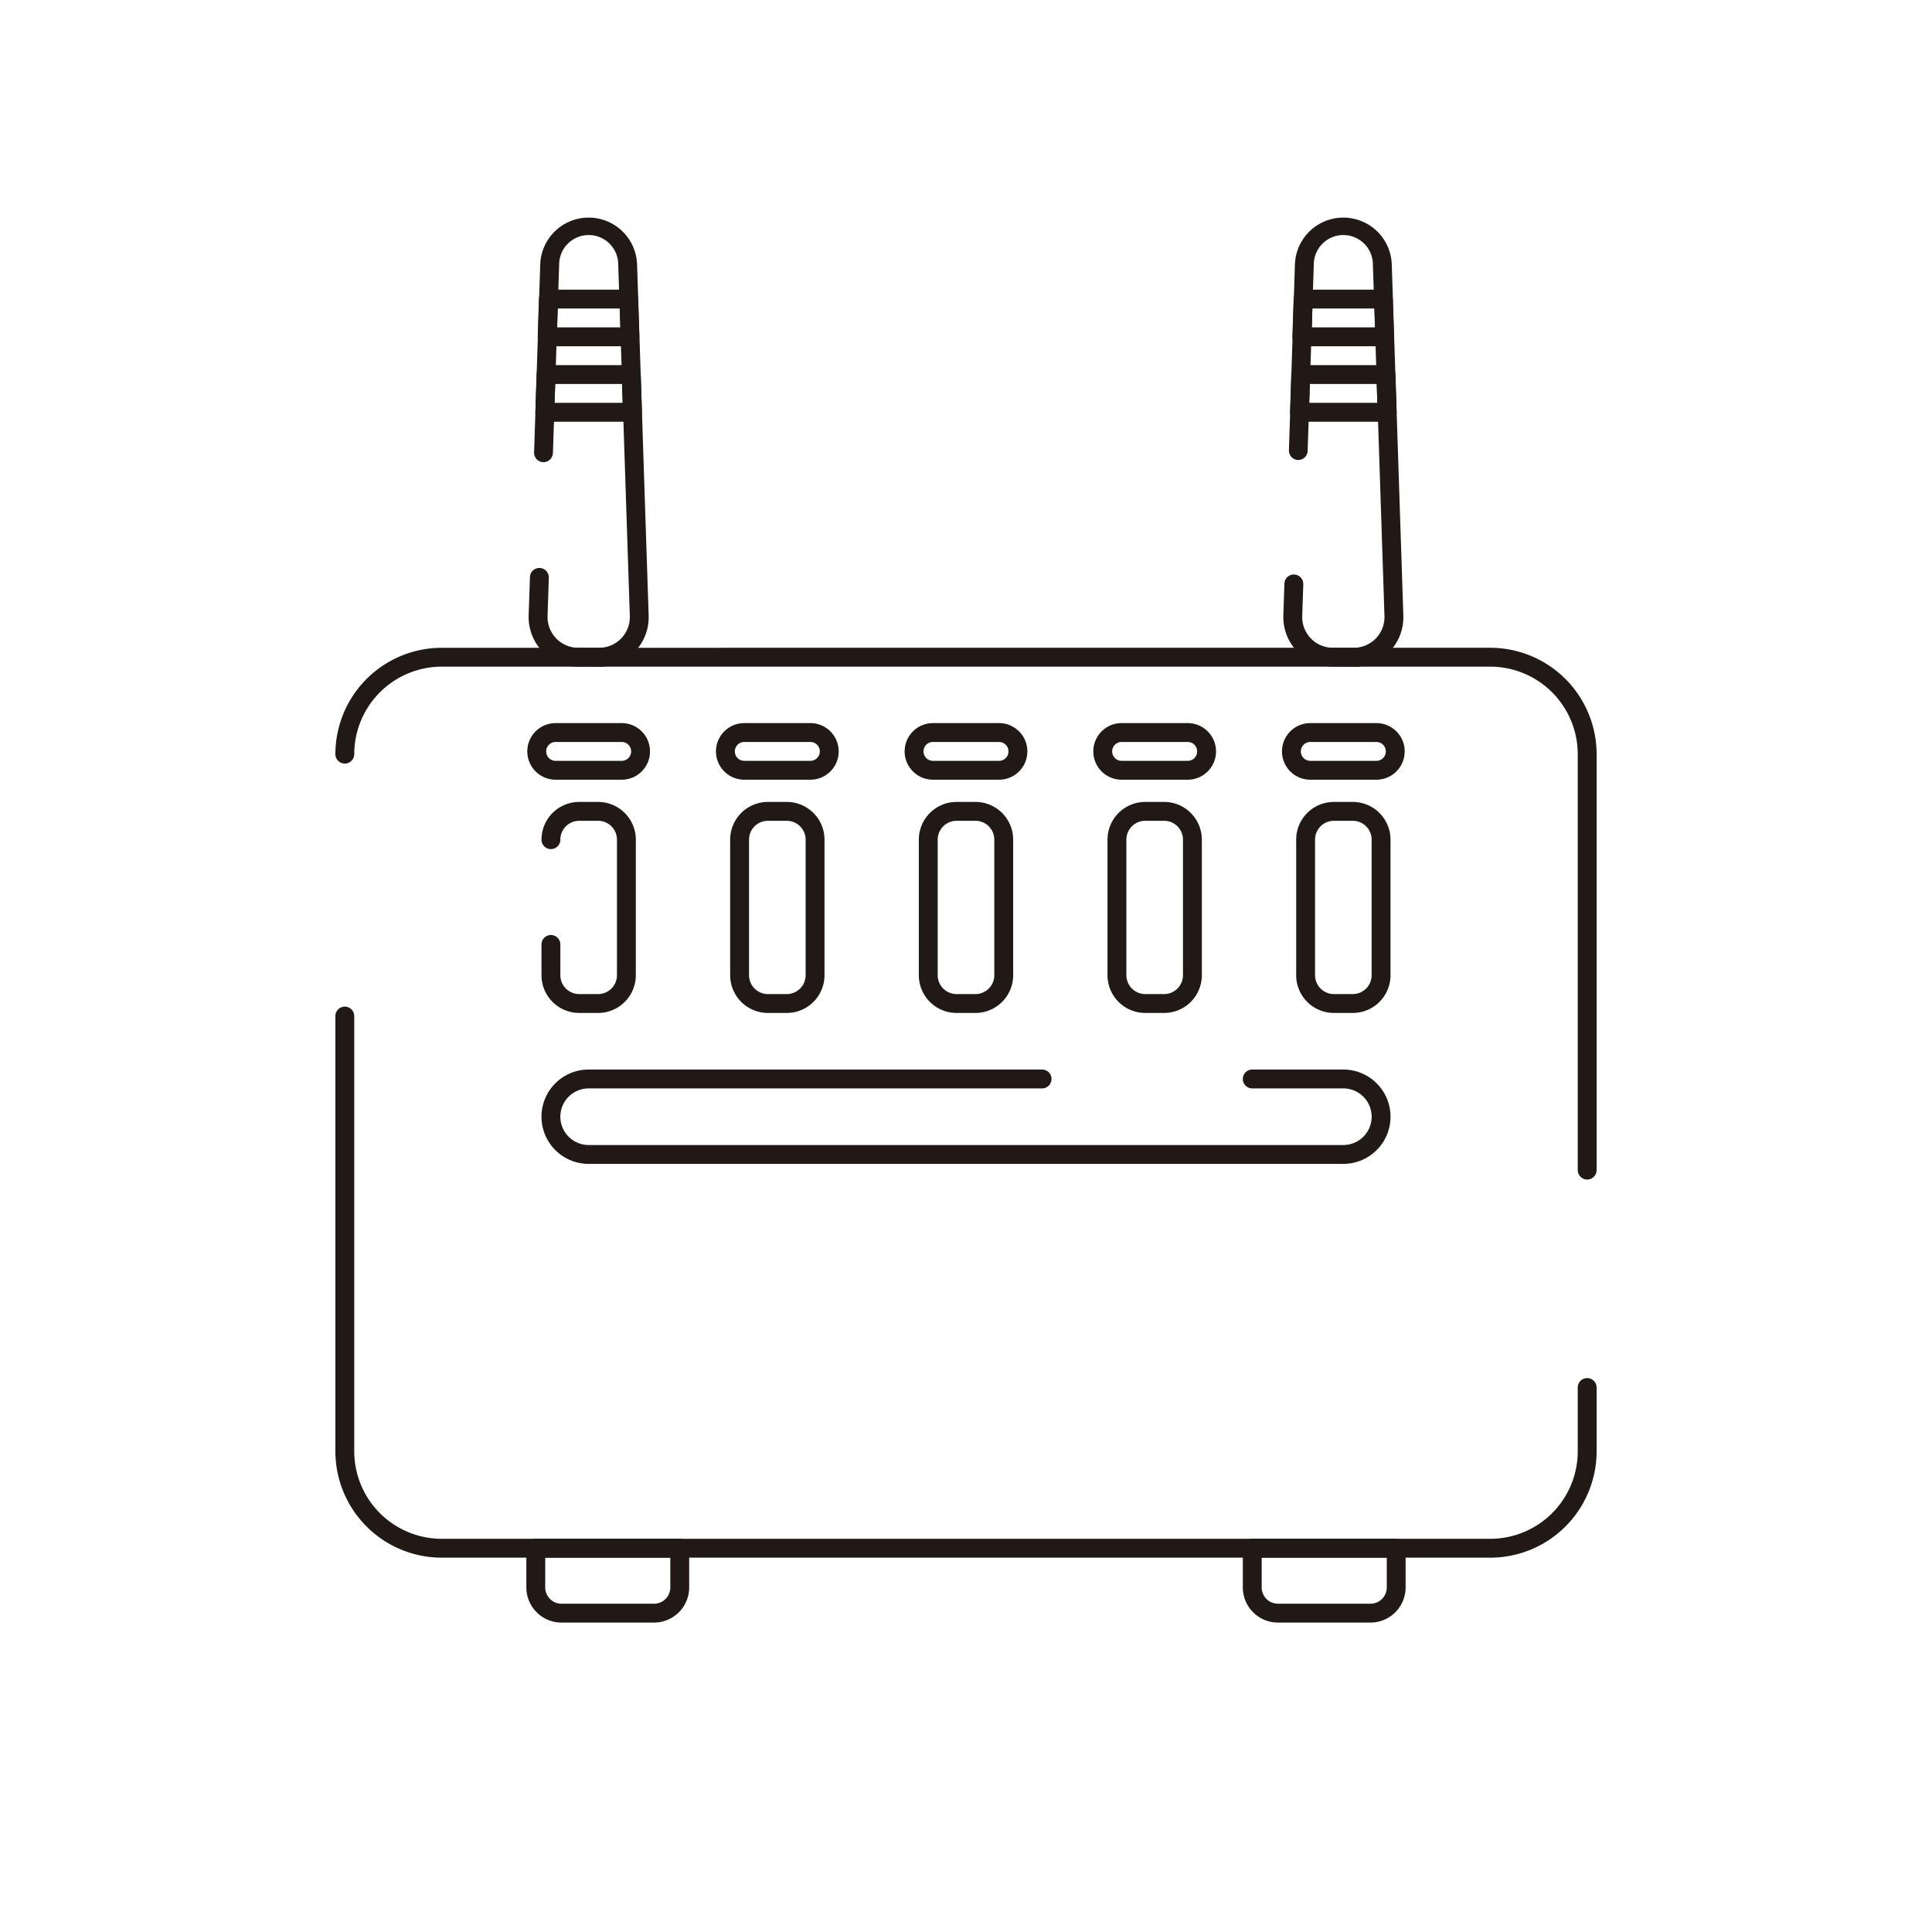 <svg xmlns="http://www.w3.org/2000/svg" viewBox="0 0 512 512"><defs><style>.cls-1{fill:#211915;}</style></defs><title>50-Computer-hardware-Line-Icons</title><g id="_09" data-name="09"><path class="cls-1" d="M173.33,430H148.8a9.32,9.32,0,0,1-9.31-9.3V410.3a2.5,2.5,0,0,1,2.5-2.5h38.15a2.5,2.5,0,0,1,2.5,2.5v10.4A9.32,9.32,0,0,1,173.33,430Zm-28.84-17.2v7.9a4.31,4.31,0,0,0,4.31,4.3h24.53a4.31,4.31,0,0,0,4.31-4.3v-7.9Z"/><path class="cls-1" d="M363.2,430H338.67a9.32,9.32,0,0,1-9.31-9.3V410.3a2.5,2.5,0,0,1,2.5-2.5H370a2.5,2.5,0,0,1,2.5,2.5v10.4A9.32,9.32,0,0,1,363.2,430Zm-28.84-17.2v7.9a4.31,4.31,0,0,0,4.31,4.3H363.2a4.31,4.31,0,0,0,4.31-4.3v-7.9Z"/><path class="cls-1" d="M420.62,312.59a2.5,2.5,0,0,1-2.5-2.5V199.85a23.21,23.21,0,0,0-23.18-23.18H117.06a23.21,23.21,0,0,0-23.18,23.18,2.5,2.5,0,1,1-5,0,28.21,28.21,0,0,1,28.18-28.18H394.94a28.21,28.21,0,0,1,28.18,28.18V310.09A2.5,2.5,0,0,1,420.62,312.59Z"/><path class="cls-1" d="M394.94,412.8H117.06a28.21,28.21,0,0,1-28.18-28.17V269.27a2.5,2.5,0,0,1,5,0V384.63a23.2,23.2,0,0,0,23.18,23.17H394.94a23.2,23.2,0,0,0,23.18-23.17V367.71a2.5,2.5,0,1,1,5,0v16.92A28.21,28.21,0,0,1,394.94,412.8Z"/><path class="cls-1" d="M356,308.44H156a12.5,12.5,0,0,1,0-25H276.16a2.5,2.5,0,0,1,0,5H156a7.5,7.5,0,0,0,0,15H356a7.5,7.5,0,0,0,0-15H331.86a2.5,2.5,0,0,1,0-5H356a12.5,12.5,0,0,1,0,25Z"/><path class="cls-1" d="M258.5,268.44h-5a10,10,0,0,1-10-10V222.52a10,10,0,0,1,10-10h5a10,10,0,0,1,10,10v35.92A10,10,0,0,1,258.5,268.44Zm-5-50.92a5,5,0,0,0-5,5v35.92a5,5,0,0,0,5,5h5a5,5,0,0,0,5-5V222.52a5,5,0,0,0-5-5Z"/><path class="cls-1" d="M308.5,268.44h-5a10,10,0,0,1-10-10V222.52a10,10,0,0,1,10-10h5a10,10,0,0,1,10,10v35.92A10,10,0,0,1,308.5,268.44Zm-5-50.92a5,5,0,0,0-5,5v35.92a5,5,0,0,0,5,5h5a5,5,0,0,0,5-5V222.52a5,5,0,0,0-5-5Z"/><path class="cls-1" d="M358.5,268.44h-5a10,10,0,0,1-10-10V222.52a10,10,0,0,1,10-10h5a10,10,0,0,1,10,10v35.92A10,10,0,0,1,358.5,268.44Zm-5-50.92a5,5,0,0,0-5,5v35.92a5,5,0,0,0,5,5h5a5,5,0,0,0,5-5V222.52a5,5,0,0,0-5-5Z"/><path class="cls-1" d="M208.5,268.44h-5a10,10,0,0,1-10-10V222.52a10,10,0,0,1,10-10h5a10,10,0,0,1,10,10v35.92A10,10,0,0,1,208.5,268.44Zm-5-50.92a5,5,0,0,0-5,5v35.92a5,5,0,0,0,5,5h5a5,5,0,0,0,5-5V222.52a5,5,0,0,0-5-5Z"/><path class="cls-1" d="M158.5,268.44h-5a10,10,0,0,1-10-10v-8.15a2.5,2.5,0,1,1,5,0v8.15a5,5,0,0,0,5,5h5a5,5,0,0,0,5-5V222.52a5,5,0,0,0-5-5h-5a5,5,0,0,0-5,5,2.5,2.5,0,0,1-5,0,10,10,0,0,1,10-10h5a10,10,0,0,1,10,10v35.92A10,10,0,0,1,158.5,268.44Z"/><path class="cls-1" d="M164.76,206.63H147.24a7.5,7.5,0,0,1,0-15h17.52a7.5,7.5,0,0,1,0,15Zm-17.52-10a2.5,2.5,0,0,0,0,5h17.52a2.5,2.5,0,0,0,0-5Z"/><path class="cls-1" d="M214.76,206.63H197.24a7.5,7.5,0,0,1,0-15h17.52a7.5,7.5,0,0,1,0,15Zm-17.52-10a2.5,2.5,0,0,0,0,5h17.52a2.5,2.5,0,0,0,0-5Z"/><path class="cls-1" d="M264.76,206.63H247.24a7.5,7.5,0,0,1,0-15h17.52a7.5,7.5,0,0,1,0,15Zm-17.52-10a2.5,2.5,0,0,0,0,5h17.52a2.5,2.5,0,0,0,0-5Z"/><path class="cls-1" d="M314.76,206.63H297.24a7.5,7.5,0,0,1,0-15h17.52a7.5,7.5,0,0,1,0,15Zm-17.52-10a2.5,2.5,0,0,0,0,5h17.52a2.5,2.5,0,0,0,0-5Z"/><path class="cls-1" d="M364.76,206.63H347.24a7.5,7.5,0,0,1,0-15h17.52a7.5,7.5,0,0,1,0,15Zm-17.52-10a2.5,2.5,0,0,0,0,5h17.52a2.5,2.5,0,0,0,0-5Z"/><path class="cls-1" d="M358.76,176.67h-5.52a13.14,13.14,0,0,1-13.14-13.58l.28-8.42a2.5,2.5,0,0,1,5,.16l-.28,8.43a8.15,8.15,0,0,0,8.14,8.41h5.52a8.15,8.15,0,0,0,8.14-8.41l-3.07-93.14a7.83,7.83,0,0,0-15.66,0l-1.63,49.37a2.49,2.49,0,0,1-2.49,2.41H344a2.5,2.5,0,0,1-2.42-2.58L343.17,70a12.84,12.84,0,0,1,25.66,0l3.07,93.14a13.14,13.14,0,0,1-13.14,13.58Z"/><path class="cls-1" d="M367,91.76H345a2.49,2.49,0,0,1-2.5-2.58l.33-10a2.5,2.5,0,0,1,2.5-2.42h21.26a2.5,2.5,0,0,1,2.5,2.42l.33,10a2.49,2.49,0,0,1-2.5,2.58Zm-19.34-5h16.76l-.17-5H347.79Z"/><path class="cls-1" d="M367.62,111.76H344.38a2.49,2.49,0,0,1-2.5-2.58l.33-10a2.5,2.5,0,0,1,2.5-2.42h22.58a2.5,2.5,0,0,1,2.5,2.42l.33,10a2.49,2.49,0,0,1-2.5,2.58Zm-20.66-5H365l-.17-5H347.13Z"/><path class="cls-1" d="M158.76,176.67h-5.52a13.14,13.14,0,0,1-13.14-13.58l.34-10.15a2.5,2.5,0,1,1,5,.16l-.33,10.15a8.15,8.15,0,0,0,8.14,8.42h5.52a8.15,8.15,0,0,0,8.14-8.41l-3.07-93.14a7.83,7.83,0,0,0-15.66,0l-1.65,49.94a2.53,2.53,0,0,1-2.58,2.42,2.49,2.49,0,0,1-2.41-2.58L143.17,70a12.84,12.84,0,0,1,25.66,0l3.07,93.14a13.14,13.14,0,0,1-13.14,13.58Z"/><path class="cls-1" d="M167,91.76H145a2.49,2.49,0,0,1-2.5-2.58l.33-10a2.5,2.5,0,0,1,2.5-2.42h21.26a2.5,2.5,0,0,1,2.5,2.42l.33,10a2.49,2.49,0,0,1-2.5,2.58Zm-19.34-5h16.76l-.17-5H147.79Z"/><path class="cls-1" d="M167.62,111.76H144.38a2.49,2.49,0,0,1-2.5-2.58l.33-10a2.5,2.5,0,0,1,2.5-2.42h22.58a2.5,2.5,0,0,1,2.5,2.42l.33,10a2.49,2.49,0,0,1-2.5,2.58Zm-20.66-5H165l-.17-5H147.13Z"/></g></svg>